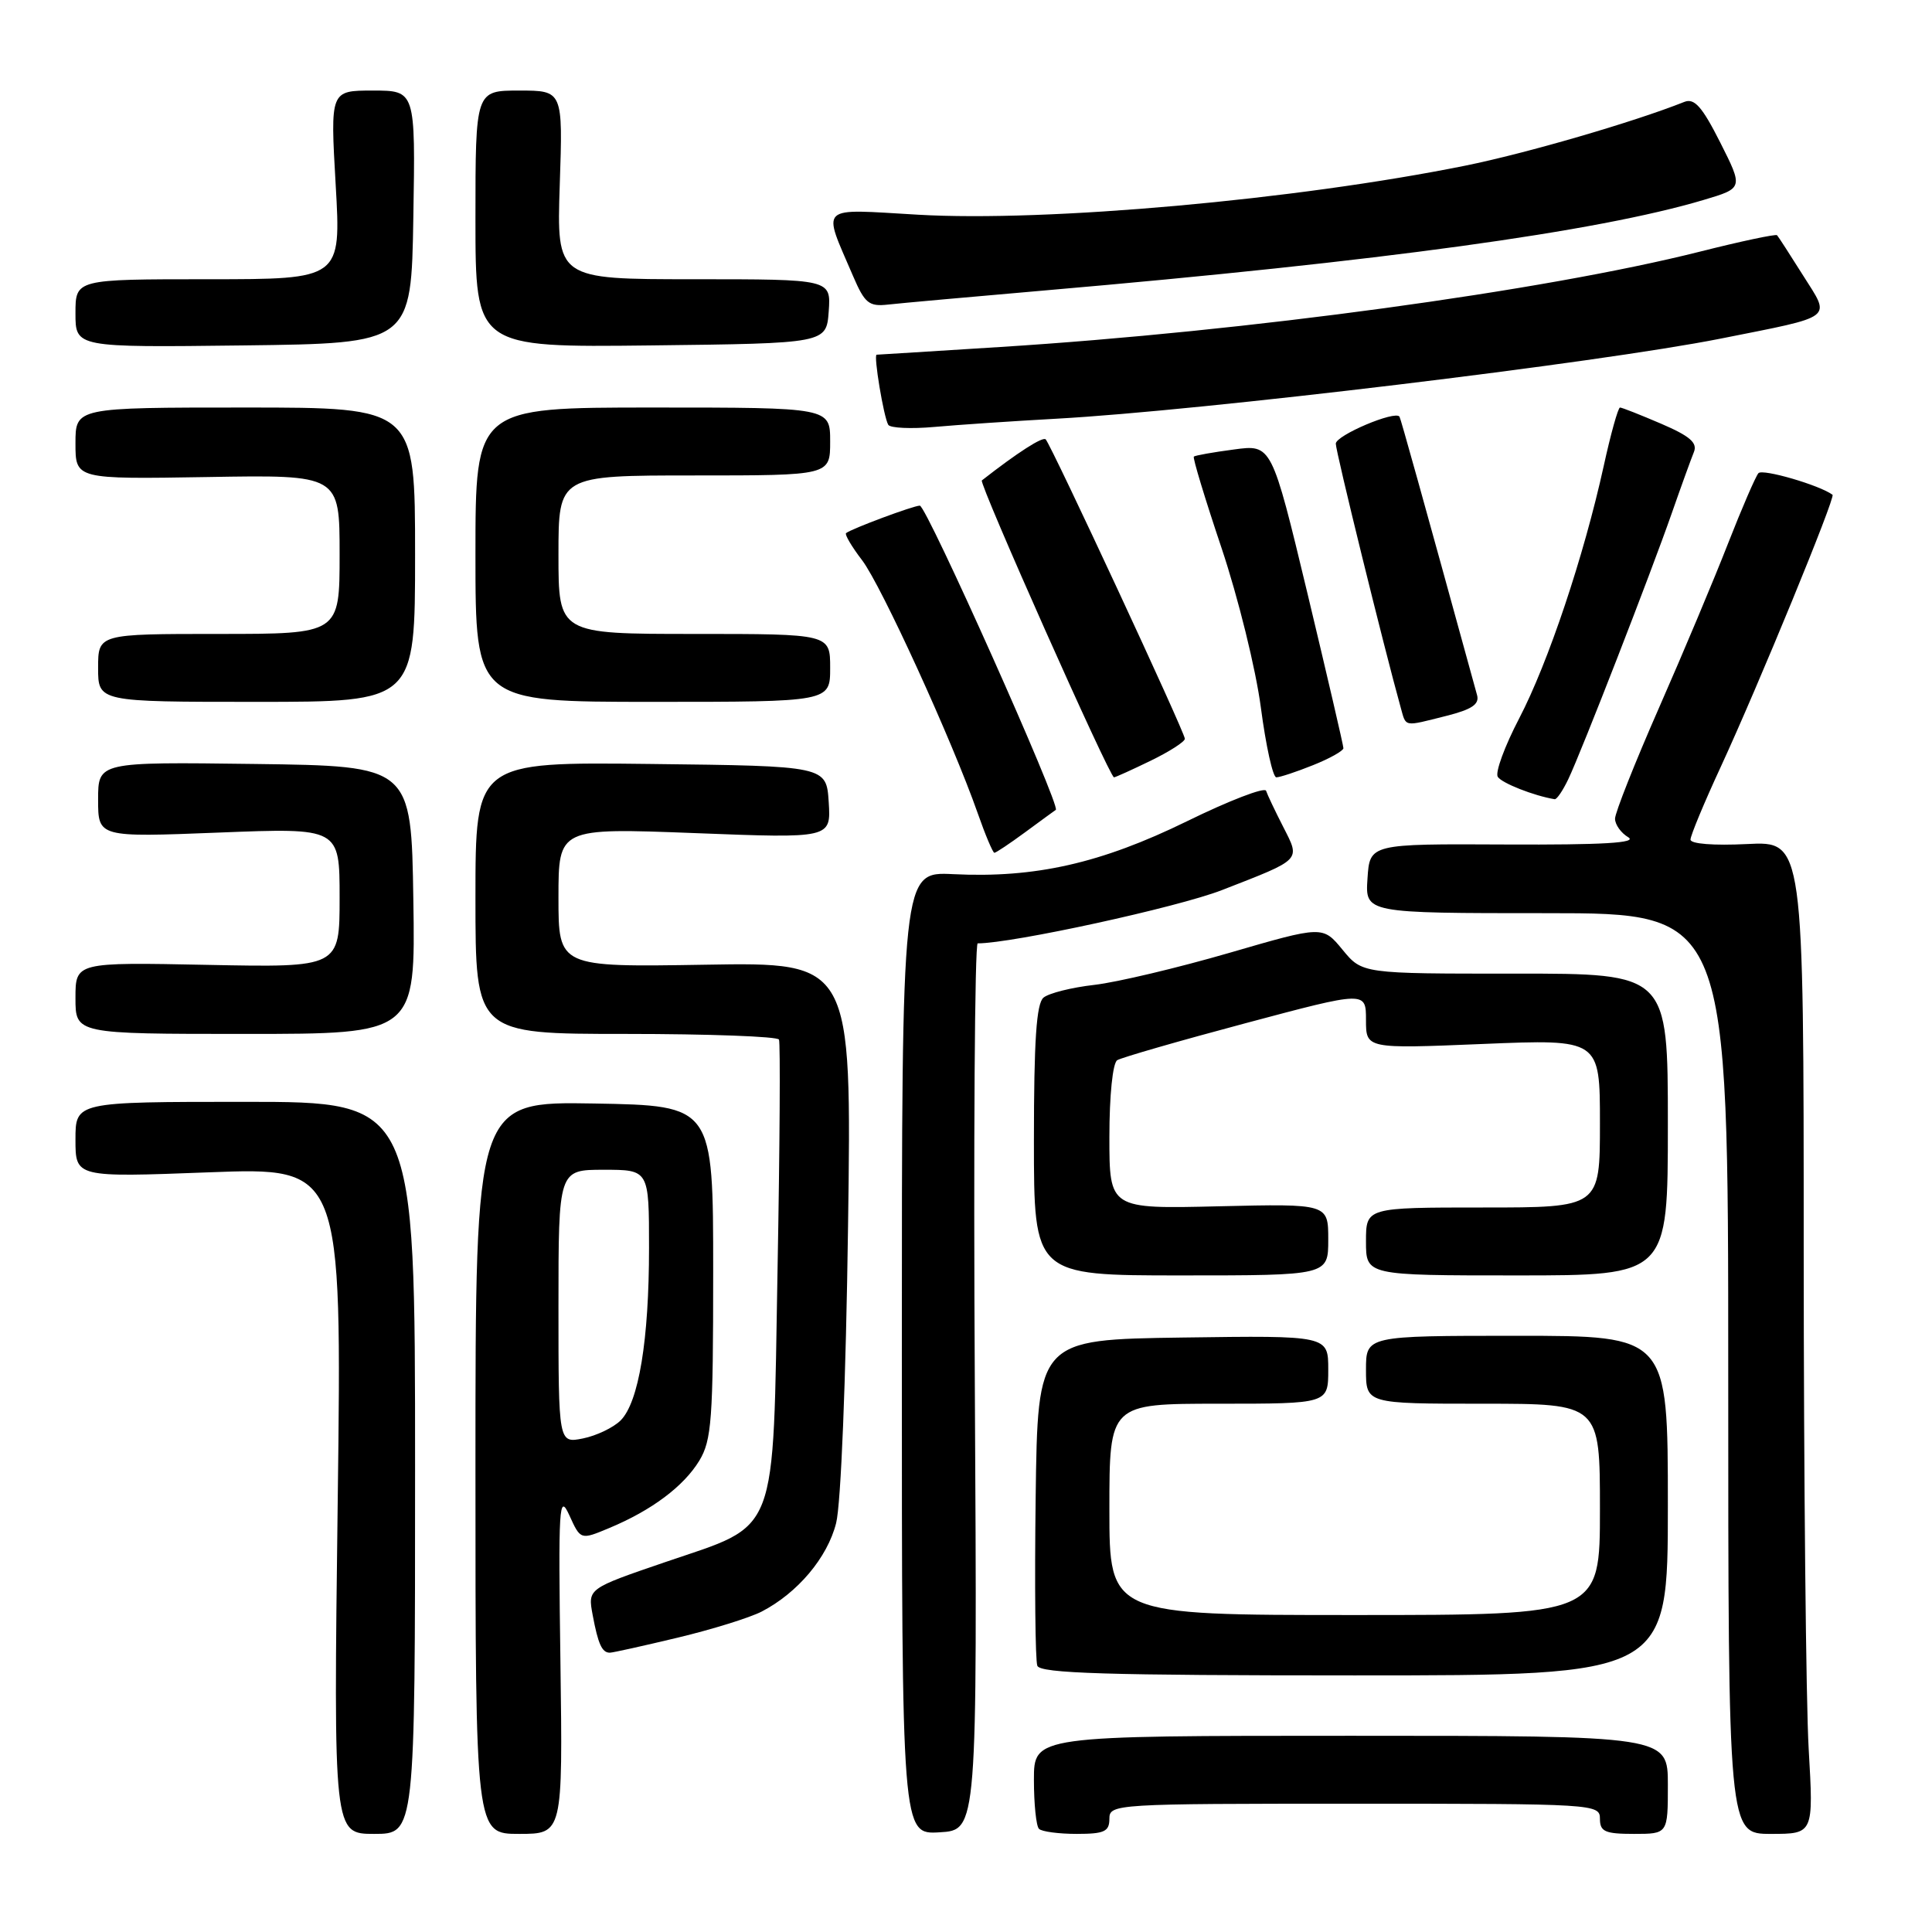 <?xml version="1.0" encoding="UTF-8" standalone="no"?>
<!DOCTYPE svg PUBLIC "-//W3C//DTD SVG 1.1//EN" "http://www.w3.org/Graphics/SVG/1.1/DTD/svg11.dtd" >
<svg xmlns="http://www.w3.org/2000/svg" xmlns:xlink="http://www.w3.org/1999/xlink" version="1.1" viewBox="0 0 256 256">
 <g >
 <path fill="currentColor"
d=" M 55.00 194.50 C 55.00 146.00 55.00 146.00 32.50 146.00 C 10.00 146.00 10.00 146.00 10.00 151.00 C 10.00 156.01 10.00 156.01 27.66 155.34 C 45.31 154.67 45.31 154.67 44.75 198.84 C 44.19 243.00 44.19 243.00 49.59 243.00 C 55.00 243.00 55.00 243.00 55.00 194.50 Z  M 74.26 220.25 C 73.97 199.43 74.07 197.78 75.44 200.78 C 76.93 204.06 76.93 204.06 80.71 202.48 C 86.35 200.13 90.58 196.96 92.66 193.55 C 94.30 190.83 94.50 188.12 94.50 168.50 C 94.50 146.50 94.50 146.50 78.75 146.22 C 63.00 145.95 63.00 145.95 63.00 194.47 C 63.00 243.00 63.00 243.00 68.78 243.00 C 74.57 243.00 74.57 243.00 74.26 220.25 Z  M 129.17 183.75 C 128.98 151.44 129.16 125.00 129.55 125.00 C 134.15 125.00 156.07 120.22 161.92 117.94 C 172.58 113.79 172.32 114.06 170.03 109.56 C 168.95 107.45 167.93 105.30 167.76 104.78 C 167.59 104.27 162.86 106.08 157.26 108.83 C 145.87 114.40 137.16 116.37 126.29 115.83 C 119.50 115.50 119.50 115.50 119.50 179.29 C 119.50 243.09 119.50 243.09 124.50 242.79 C 129.50 242.50 129.50 242.50 129.17 183.75 Z  M 147.00 241.00 C 147.00 239.04 147.67 239.00 179.50 239.00 C 211.33 239.00 212.00 239.04 212.00 241.00 C 212.00 242.70 212.67 243.00 216.50 243.00 C 221.00 243.00 221.00 243.00 221.00 236.50 C 221.00 230.00 221.00 230.00 179.00 230.00 C 137.00 230.00 137.00 230.00 137.00 235.83 C 137.00 239.04 137.30 241.97 137.67 242.33 C 138.03 242.70 140.28 243.00 142.67 243.00 C 146.33 243.00 147.00 242.69 147.00 241.00 Z  M 239.66 231.75 C 239.30 225.56 239.01 195.97 239.00 165.98 C 239.00 111.46 239.00 111.46 231.50 111.84 C 227.06 112.06 224.00 111.82 224.00 111.25 C 224.00 110.72 225.80 106.38 228.01 101.61 C 233.02 90.76 243.24 65.88 242.82 65.56 C 241.12 64.29 233.54 62.08 233.00 62.70 C 232.62 63.14 230.81 67.33 228.98 72.00 C 227.16 76.67 223.04 86.48 219.83 93.78 C 216.62 101.09 214.00 107.70 214.00 108.48 C 214.00 109.26 214.79 110.37 215.75 110.94 C 217.01 111.69 212.42 111.96 199.50 111.90 C 181.50 111.81 181.50 111.81 181.20 116.41 C 180.89 121.00 180.89 121.00 204.95 121.00 C 229.00 121.00 229.00 121.00 229.00 182.00 C 229.00 243.00 229.00 243.00 234.65 243.00 C 240.31 243.00 240.31 243.00 239.66 231.75 Z  M 221.00 199.50 C 221.00 177.00 221.00 177.00 201.00 177.00 C 181.00 177.00 181.00 177.00 181.00 181.50 C 181.00 186.00 181.00 186.00 196.50 186.00 C 212.00 186.00 212.00 186.00 212.00 200.00 C 212.00 214.00 212.00 214.00 179.50 214.00 C 147.00 214.00 147.00 214.00 147.00 200.00 C 147.00 186.00 147.00 186.00 161.50 186.00 C 176.00 186.00 176.00 186.00 176.00 181.48 C 176.00 176.96 176.00 176.96 156.75 177.23 C 137.50 177.50 137.50 177.50 137.23 198.47 C 137.08 210.01 137.18 220.02 137.45 220.72 C 137.83 221.73 146.72 222.00 179.47 222.00 C 221.00 222.00 221.00 222.00 221.00 199.50 Z  M 89.79 217.00 C 94.35 215.91 99.36 214.35 100.93 213.54 C 105.69 211.07 109.64 206.39 110.79 201.82 C 111.43 199.31 112.09 182.85 112.37 162.50 C 112.86 127.50 112.86 127.50 93.43 127.83 C 74.00 128.15 74.00 128.15 74.00 118.92 C 74.00 109.70 74.00 109.70 92.06 110.39 C 110.11 111.09 110.11 111.09 109.81 106.30 C 109.50 101.50 109.50 101.50 86.25 101.23 C 63.00 100.96 63.00 100.96 63.00 118.98 C 63.00 137.00 63.00 137.00 82.94 137.00 C 93.91 137.00 103.04 137.34 103.22 137.75 C 103.41 138.16 103.33 151.85 103.03 168.18 C 102.39 204.20 103.30 201.81 88.11 207.00 C 77.88 210.50 77.88 210.50 78.53 213.99 C 79.25 217.85 79.77 219.00 80.81 218.99 C 81.19 218.99 85.23 218.09 89.79 217.00 Z  M 176.00 164.25 C 176.00 159.50 176.00 159.50 161.50 159.84 C 147.00 160.19 147.00 160.19 147.00 150.65 C 147.00 145.15 147.44 140.85 148.04 140.48 C 148.61 140.13 156.26 137.92 165.04 135.58 C 181.00 131.32 181.00 131.32 181.00 135.15 C 181.00 138.97 181.00 138.97 196.50 138.33 C 212.00 137.69 212.00 137.69 212.00 148.84 C 212.00 160.00 212.00 160.00 196.50 160.00 C 181.00 160.00 181.00 160.00 181.00 164.50 C 181.00 169.00 181.00 169.00 201.00 169.00 C 221.00 169.00 221.00 169.00 221.00 149.00 C 221.00 129.00 221.00 129.00 200.75 129.01 C 180.50 129.02 180.50 129.02 177.89 125.84 C 175.27 122.66 175.27 122.66 162.89 126.26 C 156.07 128.24 148.04 130.15 145.02 130.50 C 142.01 130.84 138.98 131.60 138.27 132.19 C 137.33 132.97 137.00 137.85 137.00 151.12 C 137.00 169.00 137.00 169.00 156.50 169.00 C 176.00 169.00 176.00 169.00 176.00 164.25 Z  M 54.77 119.25 C 54.50 101.50 54.50 101.50 33.75 101.23 C 13.00 100.96 13.00 100.96 13.00 105.95 C 13.00 110.95 13.00 110.95 29.00 110.32 C 45.00 109.69 45.00 109.69 45.00 118.94 C 45.00 128.20 45.00 128.20 27.50 127.85 C 10.00 127.50 10.00 127.50 10.00 132.25 C 10.00 137.00 10.00 137.00 32.52 137.00 C 55.05 137.00 55.05 137.00 54.77 119.25 Z  M 135.82 110.29 C 137.84 108.80 139.68 107.46 139.90 107.31 C 140.58 106.85 122.77 67.00 121.88 67.00 C 121.04 67.00 112.85 70.05 112.11 70.64 C 111.90 70.81 112.85 72.43 114.23 74.23 C 116.77 77.56 126.16 98.10 129.55 107.75 C 130.56 110.64 131.56 113.00 131.76 113.00 C 131.97 113.00 133.79 111.78 135.82 110.29 Z  M 207.81 103.24 C 209.58 99.52 218.72 76.02 221.52 68.00 C 222.77 64.42 224.09 60.78 224.45 59.90 C 224.95 58.67 223.91 57.78 220.12 56.15 C 217.37 54.97 214.92 54.00 214.66 54.00 C 214.41 54.00 213.43 57.49 212.50 61.75 C 209.86 73.74 205.14 87.82 201.30 95.19 C 199.38 98.87 198.10 102.35 198.46 102.93 C 198.97 103.76 203.26 105.45 206.00 105.90 C 206.28 105.95 207.09 104.75 207.81 103.24 Z  M 152.47 100.80 C 154.96 99.59 157.00 98.28 157.00 97.89 C 157.00 97.05 139.29 58.96 138.56 58.22 C 138.16 57.82 134.82 59.97 130.10 63.66 C 129.67 63.99 147.03 103.00 147.61 103.00 C 147.79 103.00 149.98 102.01 152.47 100.80 Z  M 173.98 101.39 C 176.19 100.51 178.00 99.49 178.01 99.14 C 178.01 98.79 175.87 89.59 173.26 78.69 C 168.50 58.88 168.50 58.88 163.50 59.56 C 160.75 59.92 158.36 60.35 158.19 60.50 C 158.02 60.66 159.68 66.12 161.87 72.64 C 164.06 79.18 166.40 88.65 167.07 93.75 C 167.74 98.84 168.66 103.00 169.12 103.00 C 169.58 103.00 171.77 102.28 173.98 101.39 Z  M 191.64 94.86 C 195.02 94.01 196.05 93.32 195.72 92.11 C 188.36 65.34 185.60 55.45 185.44 55.21 C 184.87 54.35 177.00 57.69 177.00 58.79 C 177.00 59.86 183.38 85.78 185.60 93.75 C 186.34 96.38 185.91 96.30 191.64 94.86 Z  M 55.00 73.50 C 55.00 54.00 55.00 54.00 32.50 54.00 C 10.00 54.00 10.00 54.00 10.00 58.75 C 10.00 63.50 10.00 63.50 27.50 63.21 C 45.00 62.91 45.00 62.91 45.00 73.46 C 45.00 84.00 45.00 84.00 29.00 84.00 C 13.00 84.00 13.00 84.00 13.00 88.50 C 13.00 93.00 13.00 93.00 34.00 93.00 C 55.00 93.00 55.00 93.00 55.00 73.50 Z  M 110.00 88.50 C 110.00 84.00 110.00 84.00 92.00 84.00 C 74.00 84.00 74.00 84.00 74.00 73.50 C 74.00 63.00 74.00 63.00 92.00 63.00 C 110.00 63.00 110.00 63.00 110.00 58.50 C 110.00 54.00 110.00 54.00 86.50 54.00 C 63.00 54.00 63.00 54.00 63.00 73.50 C 63.00 93.00 63.00 93.00 86.50 93.00 C 110.00 93.00 110.00 93.00 110.00 88.50 Z  M 140.00 55.48 C 159.15 54.43 211.87 48.07 227.93 44.88 C 243.32 41.81 242.61 42.36 238.90 36.47 C 237.18 33.74 235.64 31.35 235.47 31.17 C 235.31 30.99 230.68 31.97 225.18 33.36 C 204.57 38.55 165.21 43.92 132.50 45.98 C 123.70 46.54 116.35 46.99 116.16 47.00 C 115.72 47.00 117.09 55.26 117.70 56.29 C 117.96 56.72 120.72 56.85 123.83 56.57 C 126.95 56.29 134.22 55.80 140.00 55.48 Z  M 54.77 28.75 C 55.05 12.00 55.05 12.00 49.40 12.00 C 43.76 12.00 43.76 12.00 44.48 24.50 C 45.20 37.00 45.20 37.00 27.60 37.00 C 10.00 37.00 10.00 37.00 10.00 41.52 C 10.00 46.04 10.00 46.04 32.25 45.77 C 54.50 45.50 54.50 45.50 54.77 28.75 Z  M 109.81 41.25 C 110.11 37.00 110.11 37.00 91.94 37.00 C 73.76 37.00 73.76 37.00 74.17 24.50 C 74.59 12.00 74.59 12.00 68.80 12.00 C 63.00 12.00 63.00 12.00 63.00 29.02 C 63.00 46.04 63.00 46.04 86.25 45.77 C 109.50 45.50 109.50 45.50 109.81 41.25 Z  M 138.50 38.48 C 183.11 34.62 211.59 30.71 225.75 26.49 C 230.99 24.93 230.99 24.93 227.94 18.88 C 225.54 14.13 224.52 12.98 223.19 13.50 C 216.45 16.18 202.26 20.31 194.16 21.95 C 171.72 26.48 138.72 29.44 121.65 28.45 C 108.25 27.68 108.94 27.02 113.04 36.59 C 114.58 40.18 115.14 40.64 117.65 40.36 C 119.22 40.18 128.60 39.34 138.50 38.48 Z  M 74.00 173.12 C 74.00 155.00 74.00 155.00 80.00 155.00 C 86.00 155.00 86.00 155.00 86.00 165.36 C 86.00 177.56 84.64 185.81 82.23 188.22 C 81.27 189.17 79.03 190.24 77.25 190.60 C 74.00 191.25 74.00 191.25 74.00 173.12 Z "/>
</g>
</svg>